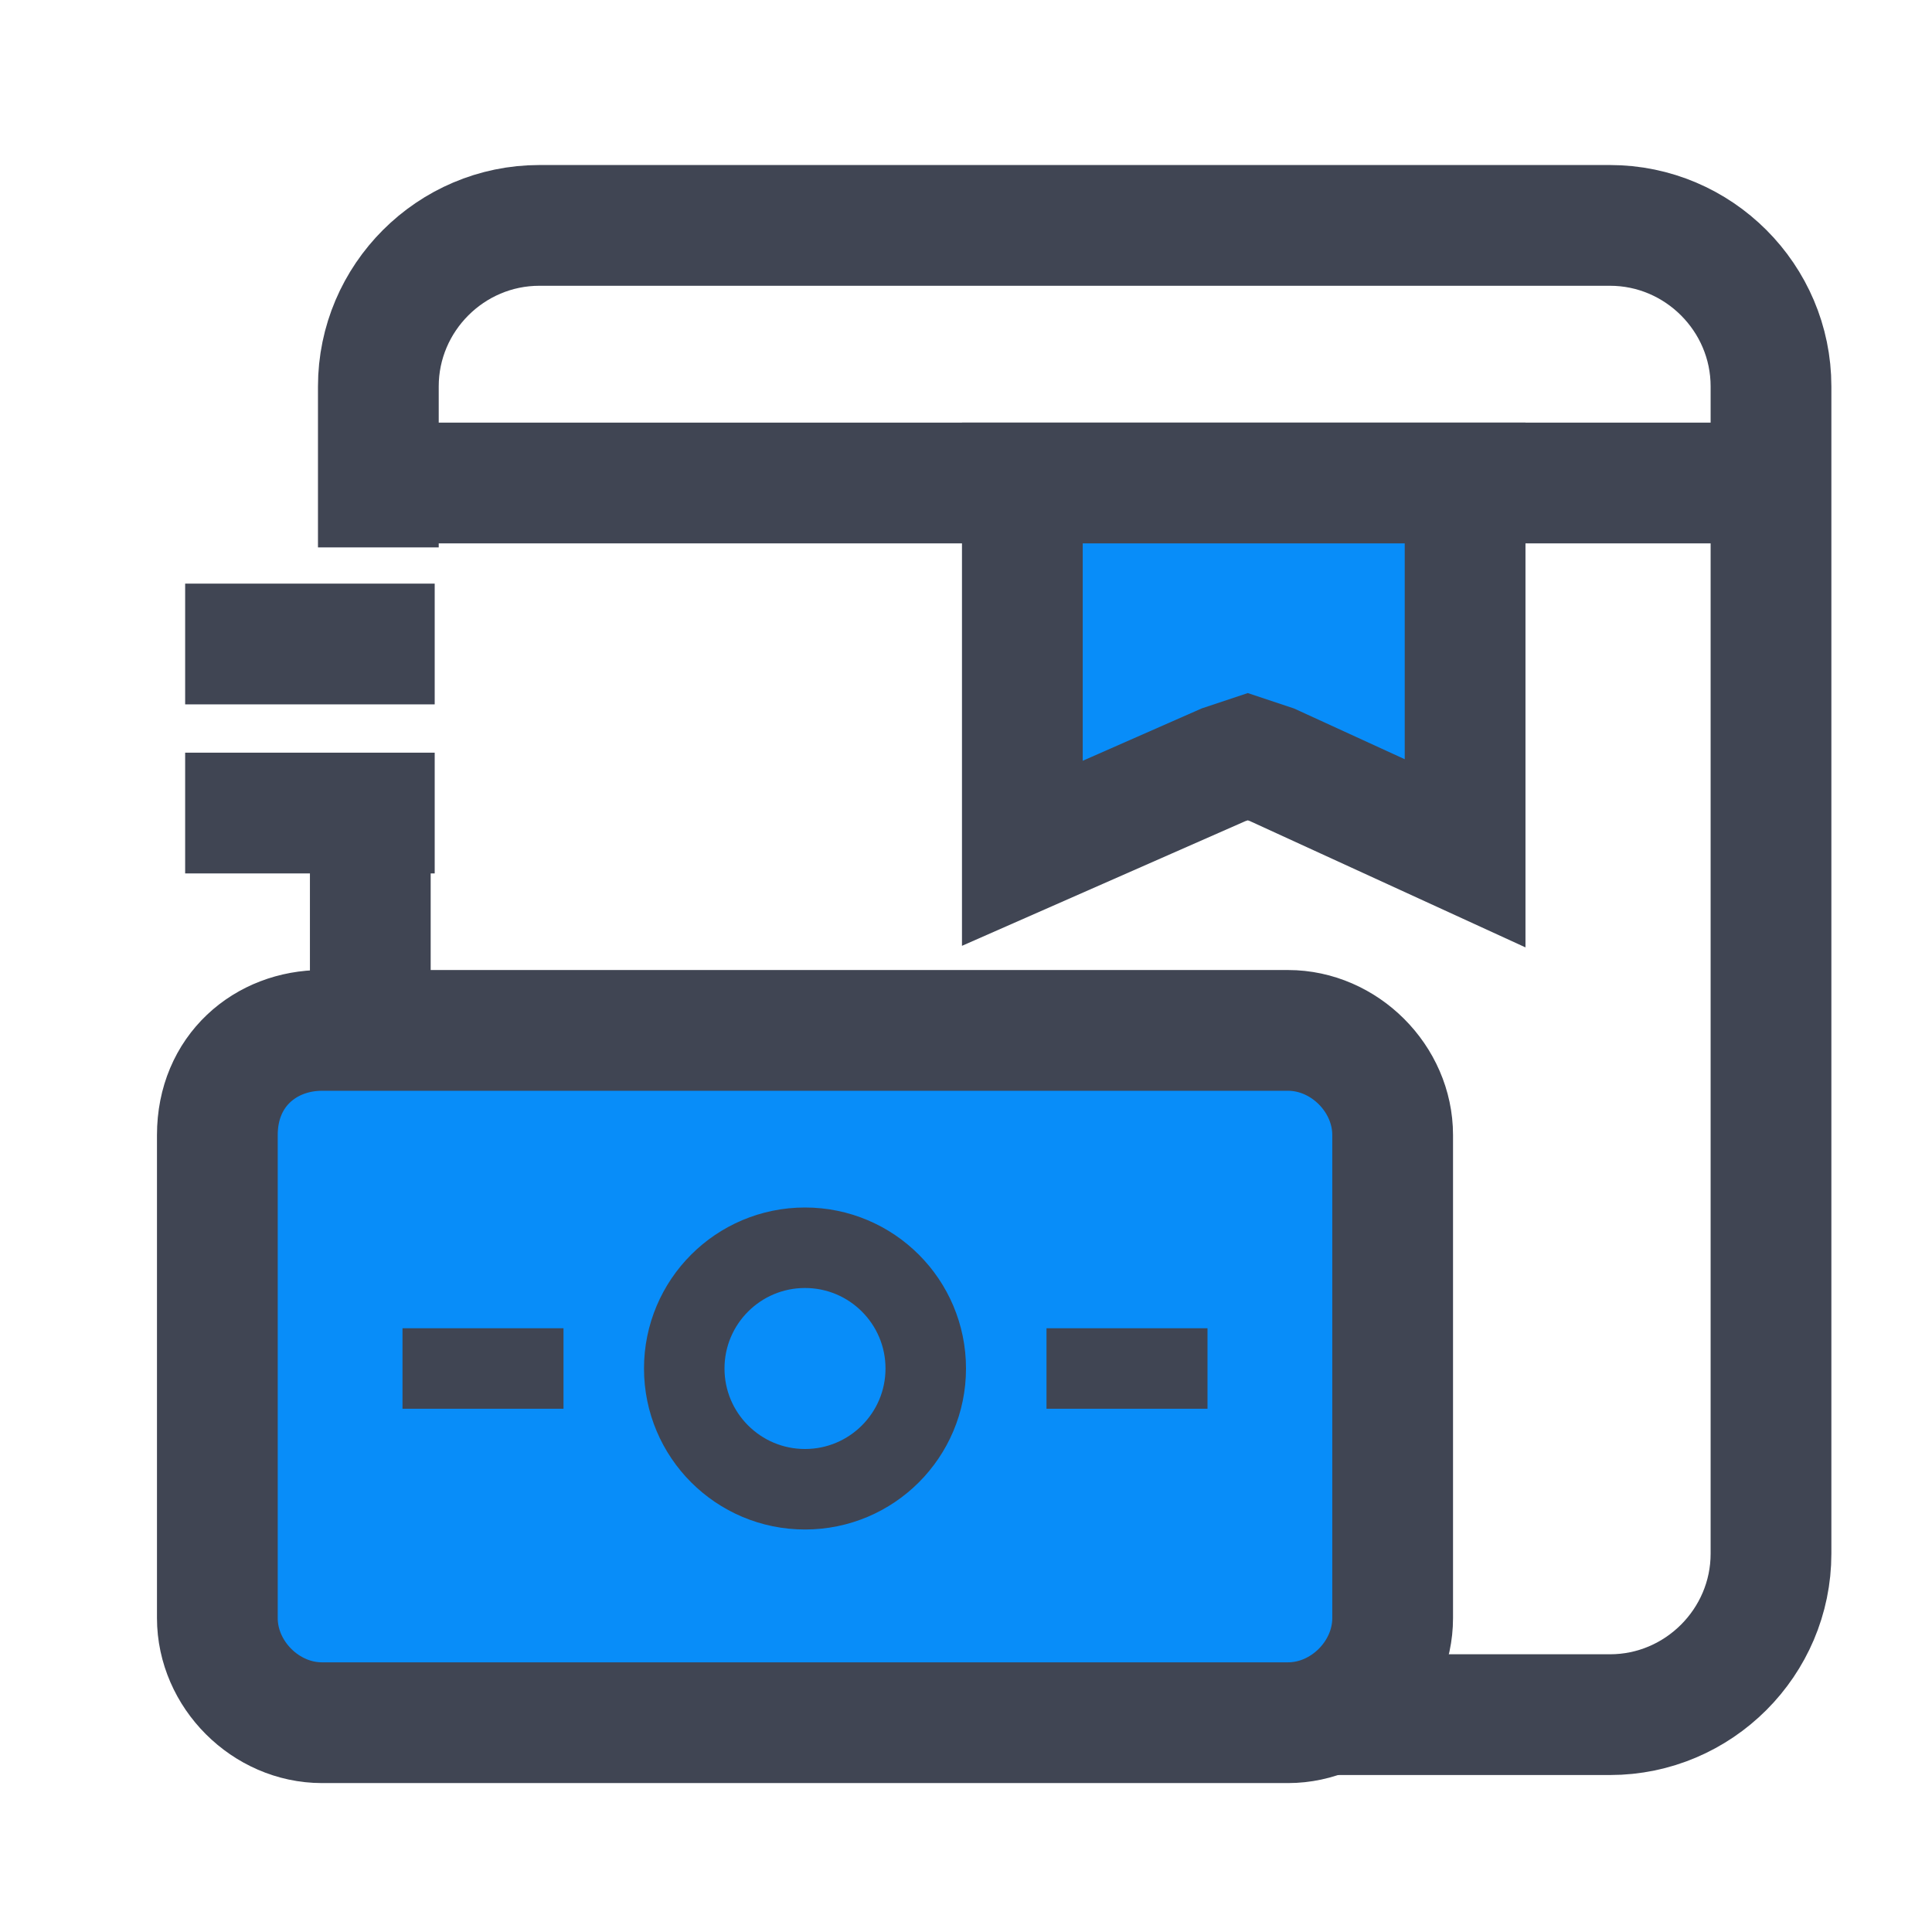 <?xml version="1.0" encoding="utf-8"?>
<!-- Generator: Adobe Illustrator 19.0.0, SVG Export Plug-In . SVG Version: 6.00 Build 0)  -->
<svg version="1.1" id="Layer_1" xmlns="http://www.w3.org/2000/svg" xmlns:xlink="http://www.w3.org/1999/xlink" x="0px" y="0px"
	 viewBox="-39 10 24 24" style="enable-background:new -39 10 24 24;" xml:space="preserve">
<style type="text/css">
	.st0{fill:none;stroke:#404553;stroke-width:1.5;}
	.st1{fill:#088DF9;stroke:#404553;stroke-width:1.5;}
	.st2{fill:none;stroke:#404553;}
</style>
<path class="st0" d="M-34.3,16.8v-2c0-1.1,0.9-2,2-2H-19c1.1,0,2,0.9,2,2l0,14.5c0,1.1-0.9,2-2,2h-13.4c-1.1,0-2-0.9-2-2v-8.9"/>
<path class="st0" d="M-33.6,18h-3.1"/>
<path class="st0" d="M-33.6,20.1h-3.1"/>
<path class="st0" d="M-34,16h17"/>
<path class="st1" d="M-35,22.8h12c0.7,0,1.3,0.6,1.3,1.3v6c0,0.7-0.6,1.3-1.3,1.3h-12c-0.7,0-1.3-0.6-1.3-1.3v-6
	C-36.3,23.3-35.7,22.8-35,22.8z"/>
<circle class="st2" cx="-29" cy="27" r="1.5"/>
<path class="st2" d="M-34,27h2"/>
<path class="st2" d="M-26,27h2"/>
<path class="st1" d="M-26.3,20.6V16h5.5v4.6l-2.4-1.1l-0.3-0.1l-0.3,0.1L-26.3,20.6z"/>
</svg>
